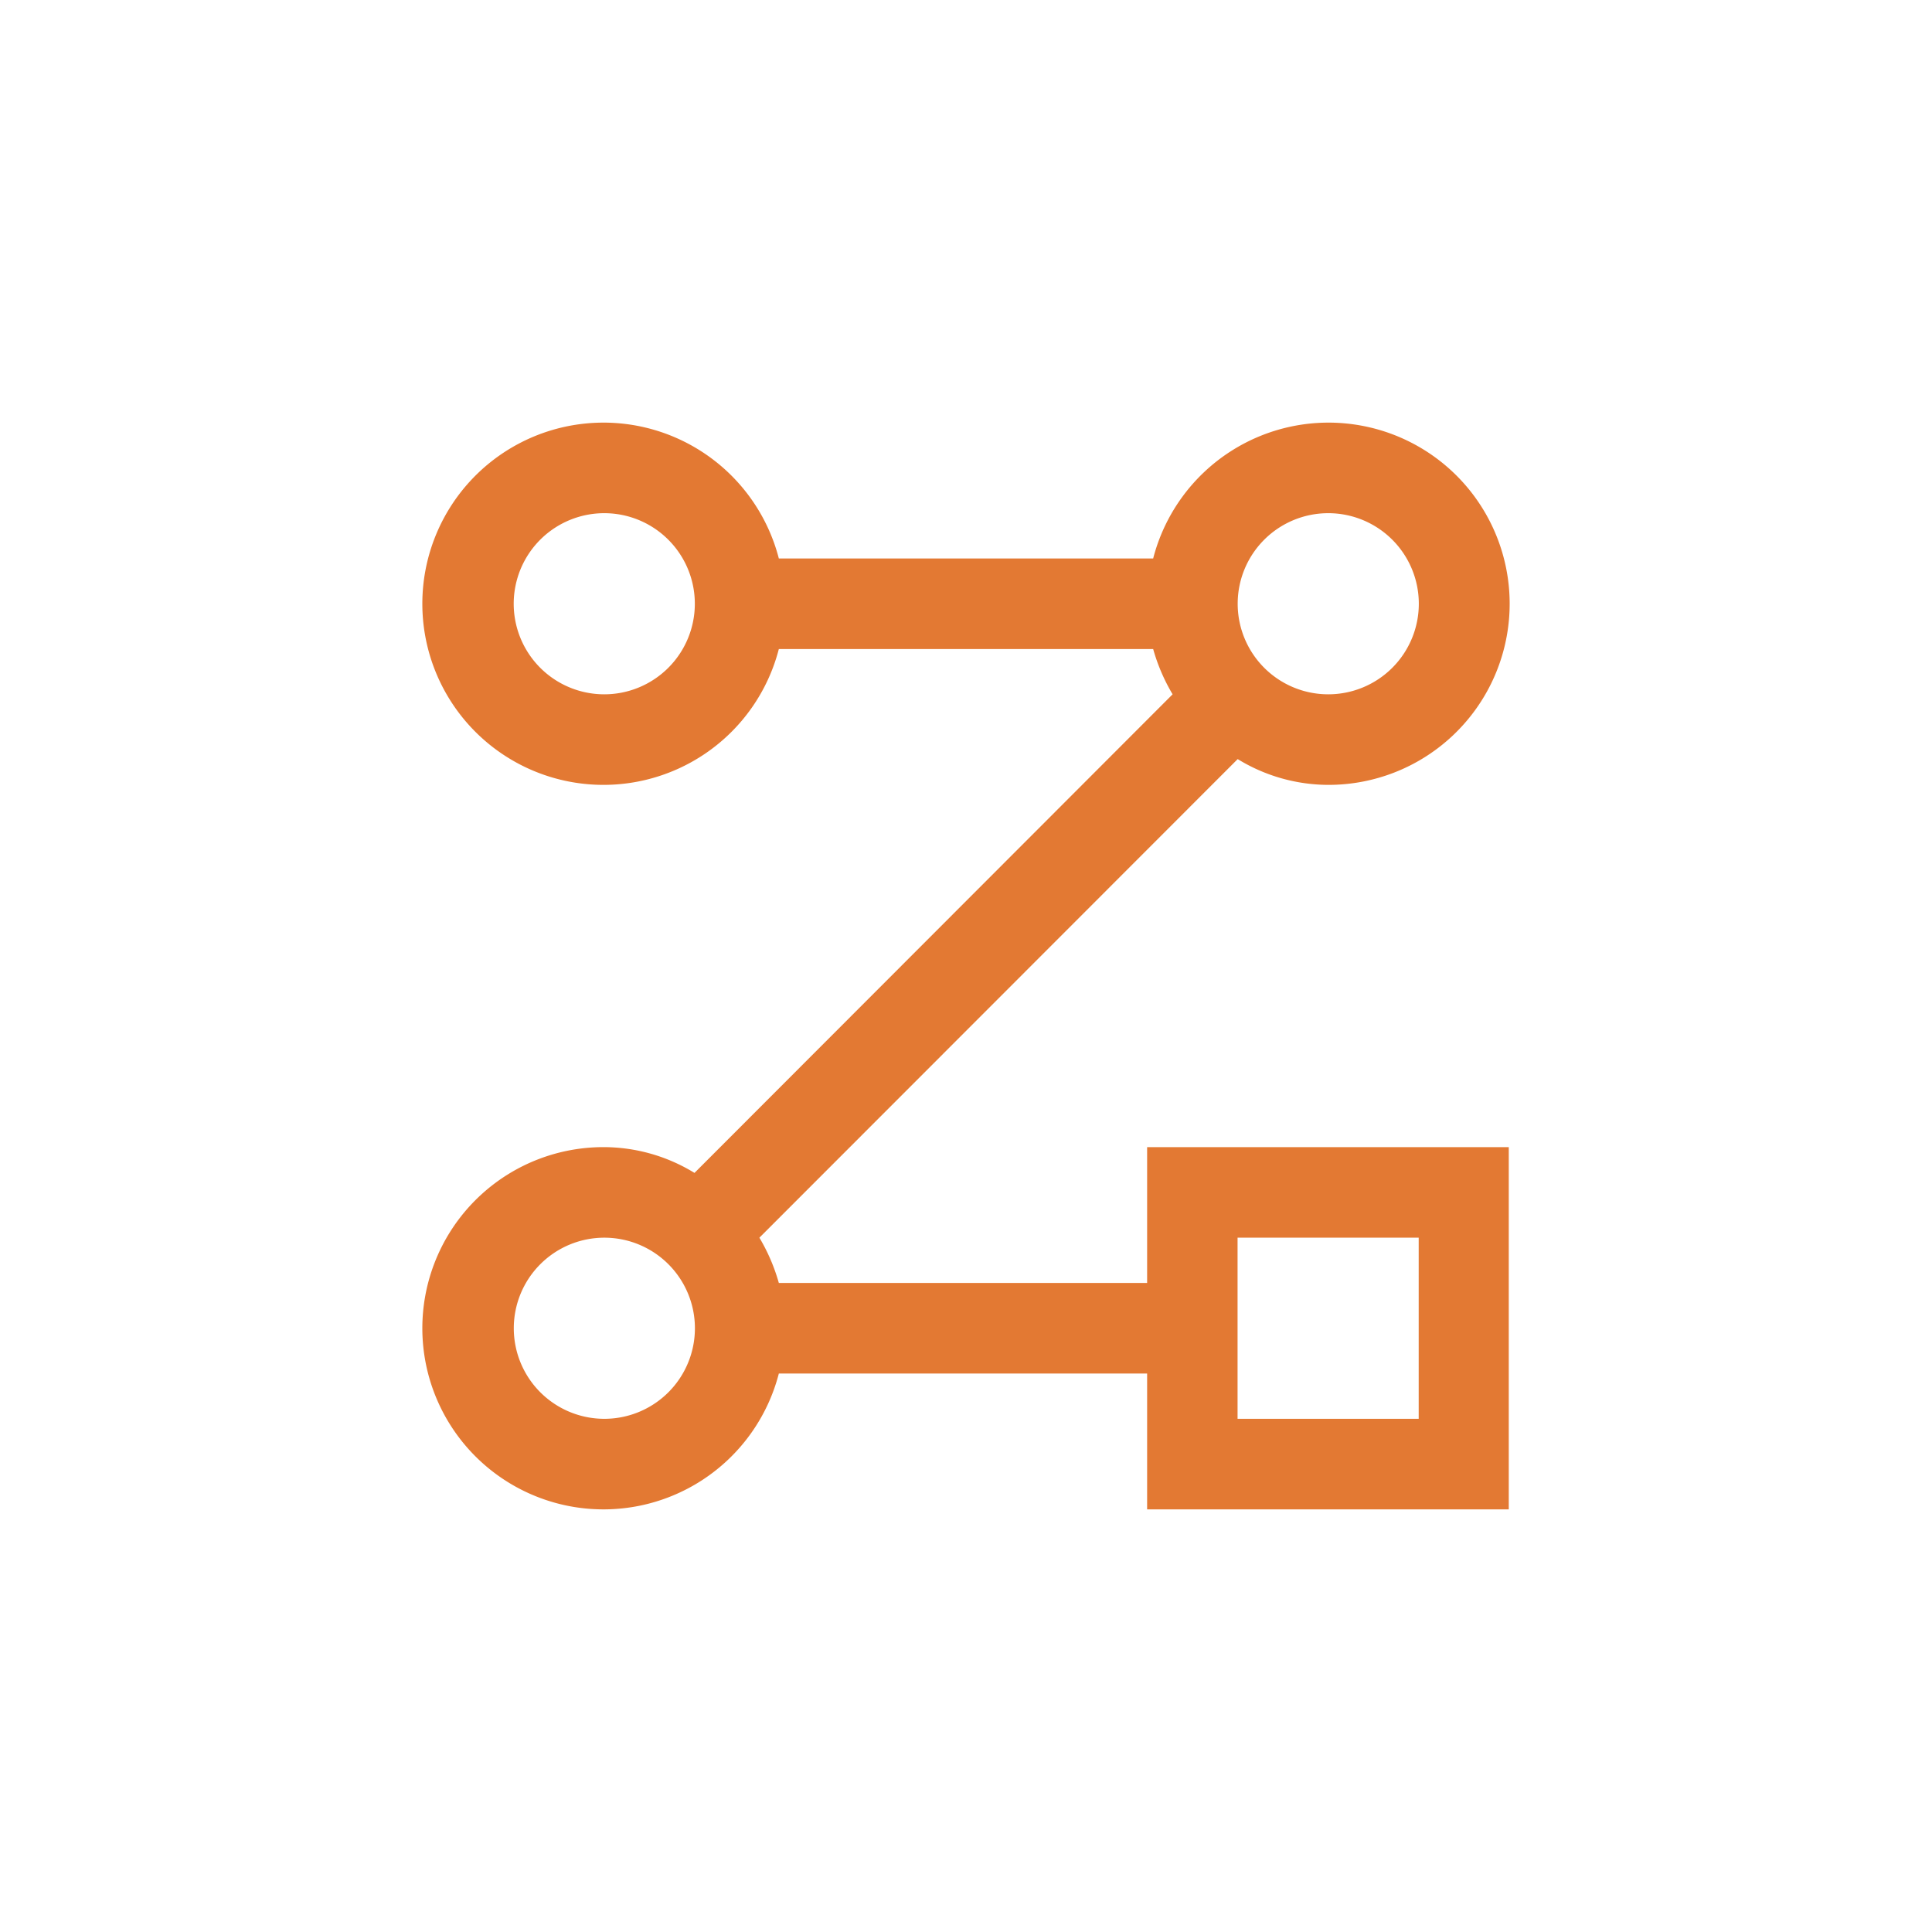 <svg xmlns="http://www.w3.org/2000/svg" style="fill: #e37933;" viewBox="0 0 32 32"><path d="M19 21.25h-6.1a3.111 3.111 0 00-.322-.75l7.922-7.927A2.883 2.883 0 0022 13a3 3 0 10-2.9-3.75h-6.2a3 3 0 100 1.5h6.2a3.111 3.111 0 00.322.75l-7.919 7.927a2.883 2.883 0 00-1.5-.427 3 3 0 102.897 3.75H19V25h5.99v-6H19zm-8.99-9.75a1.5 1.5 0 111.059-.439 1.5 1.5 0 01-1.062.439zm11.986-3A1.5 1.5 0 1120.5 10a1.5 1.5 0 011.493-1.5zm-11.986 15a1.5 1.5 0 111.5-1.5 1.5 1.5 0 01-1.503 1.5zm10.488-3h3v3h-3z"/></svg>